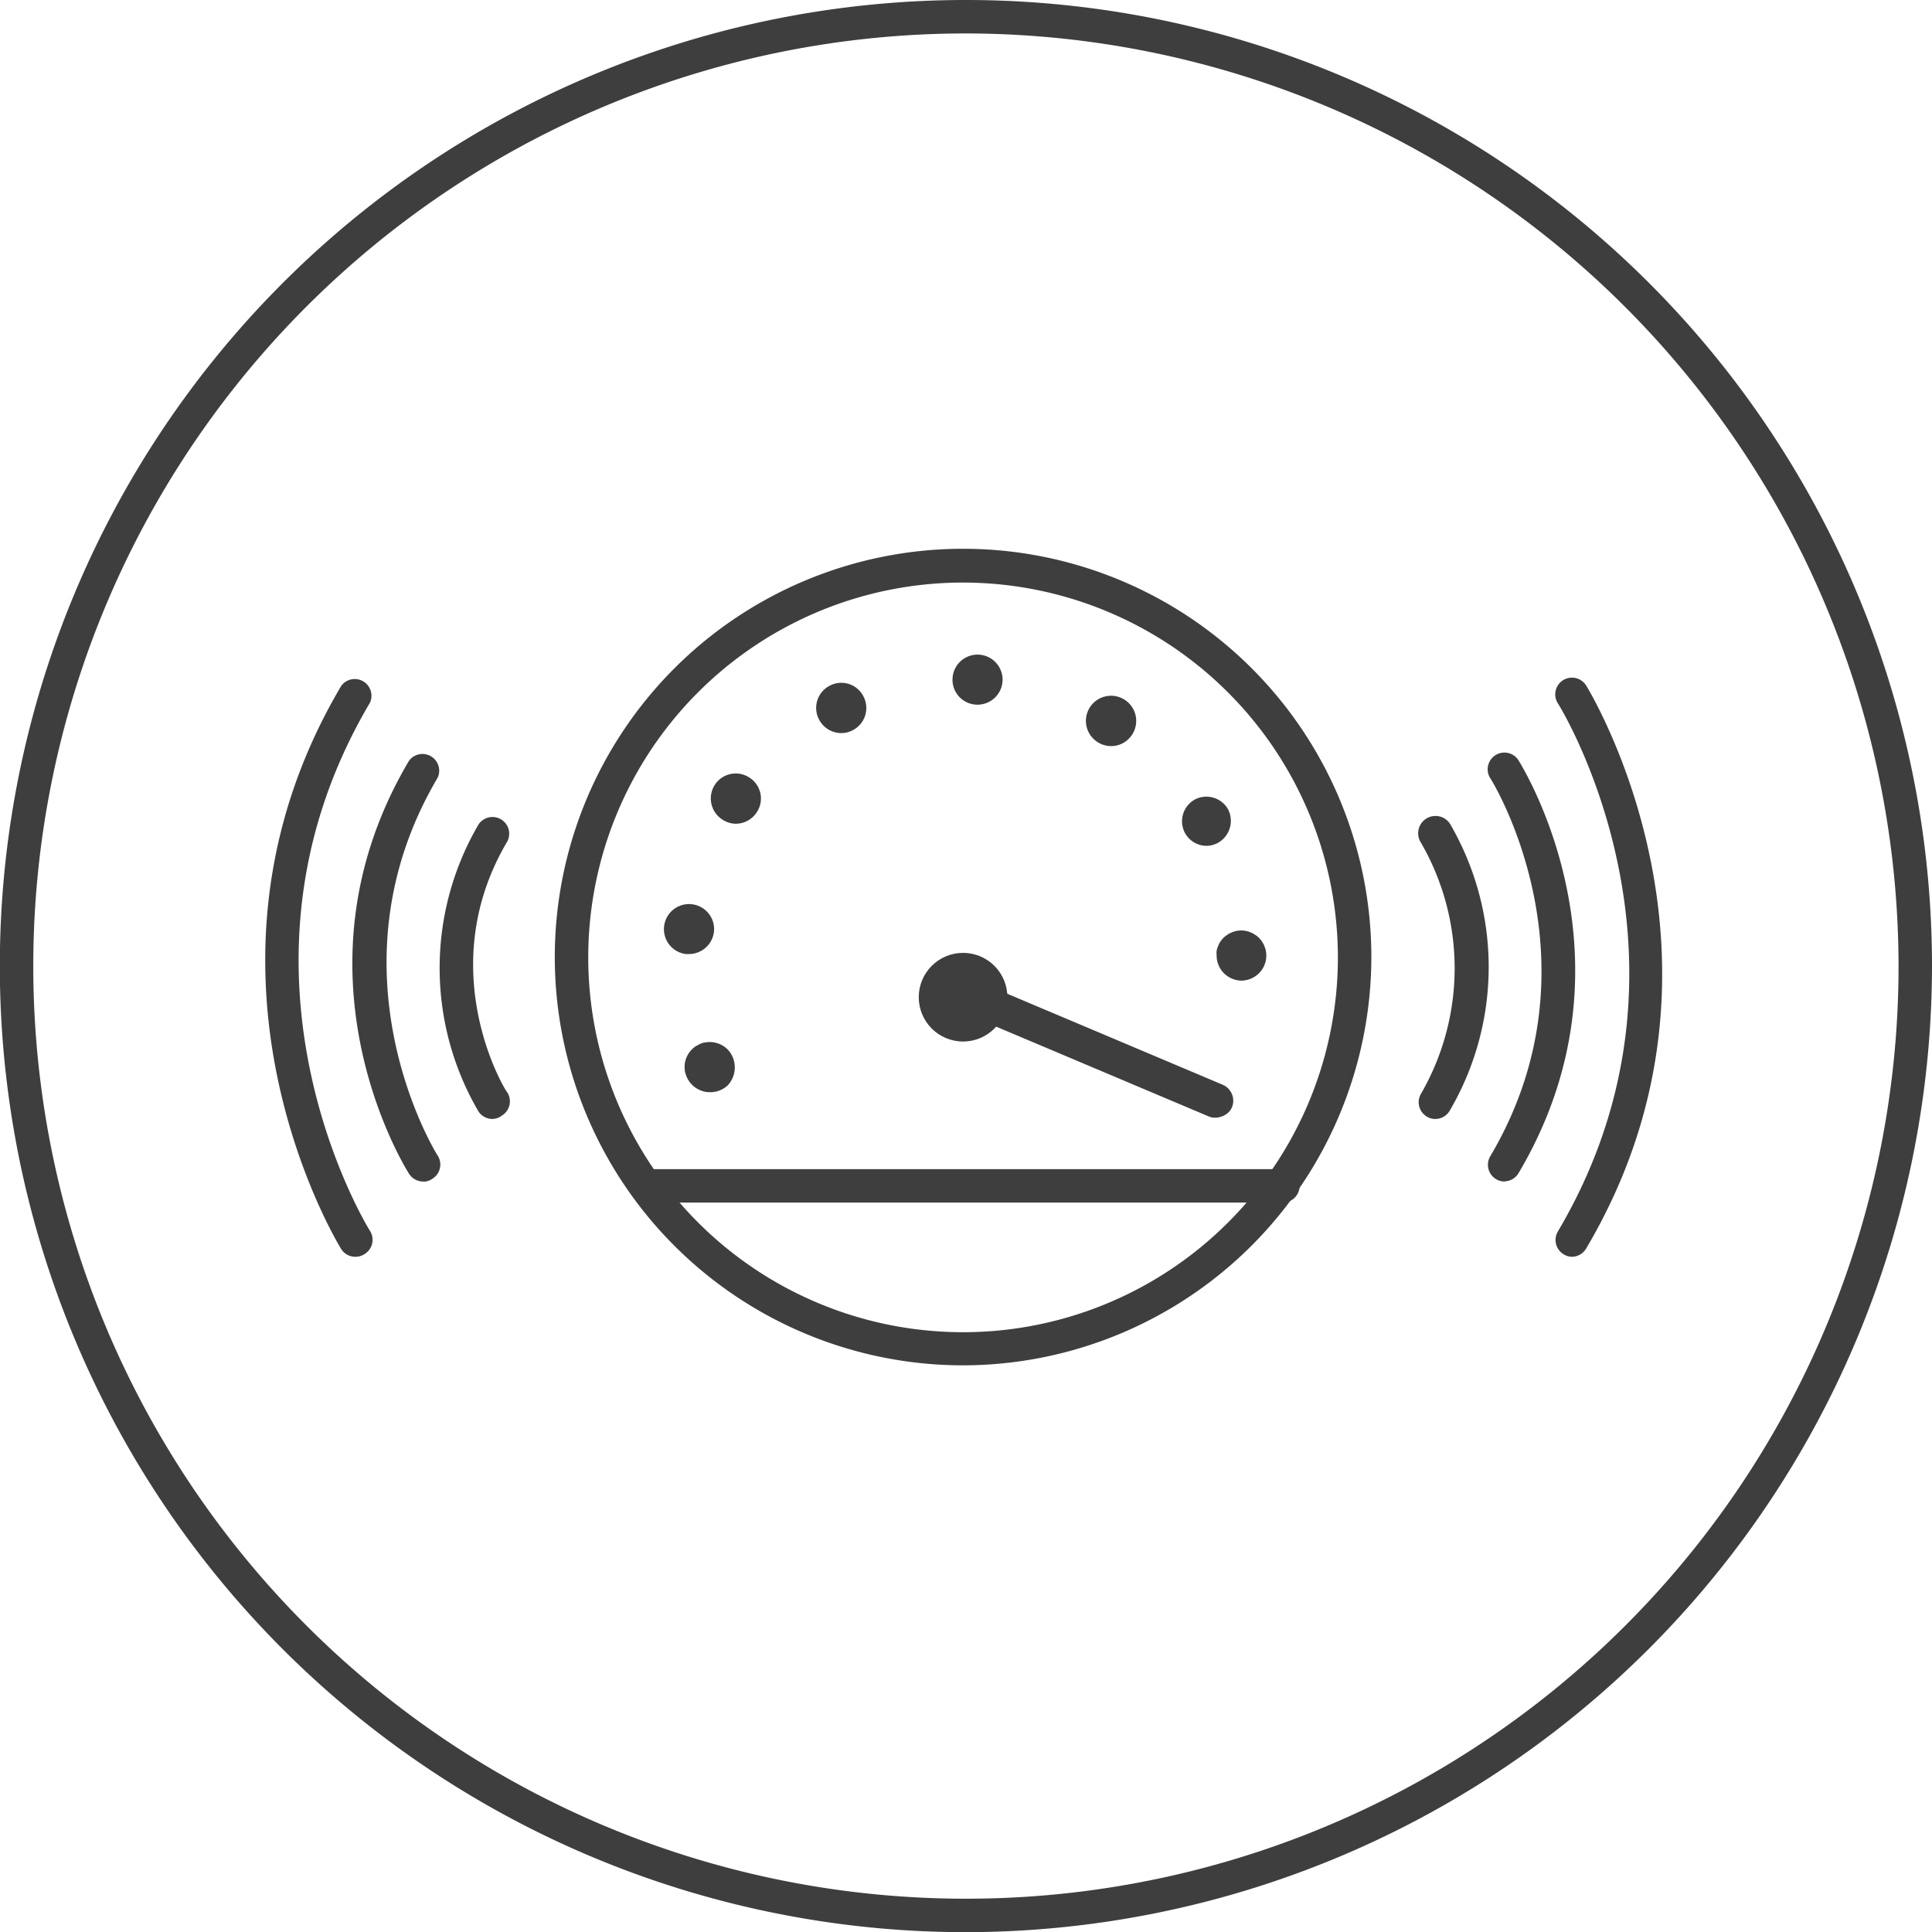 <svg xmlns="http://www.w3.org/2000/svg" viewBox="0 0 115.51 115.51"><style><![CDATA[.A{fill:#3e3e3e}]]></style><path class="A" d="M57.75 115.52a57.76 57.76 0 1 1 57.76-57.76 57.82 57.82 0 0 1-57.76 57.76zM57.75 2a55.76 55.76 0 1 0 55.76 55.76A55.82 55.82 0 0 0 57.75 2zm28.07 64.9a.94.94 0 0 1-.51-.14 1 1 0 0 1-.35-1.37 15 15 0 0 0 0-15 1 1 0 0 1 1.73-1.14 17 17 0 0 1 0 17.13 1 1 0 0 1-.87.52zm4.14 3.74a1 1 0 0 1-.86-1.51c6.84-11.56.1-22.48 0-22.6a1 1 0 1 1 1.69-1.07c.3.5 7.47 12.08 0 24.68a1 1 0 0 1-.83.49zm4.04 4.5a.93.93 0 0 1-.5-.14 1 1 0 0 1-.36-1.37c9.55-16.15.12-31.42 0-31.58a1 1 0 1 1 1.69-1.07c.1.17 10.18 16.48 0 33.67a1 1 0 0 1-.83.49zM29.45 66.9a1 1 0 0 1-.85-.46 17 17 0 0 1 0-17.13 1 1 0 0 1 1.73 1c-4.56 7.7-.07 15 0 15a1 1 0 0 1-.31 1.38 1 1 0 0 1-.57.21zm-4.15 3.74a1 1 0 0 1-.85-.47c-.3-.48-7.46-12.08 0-24.68a1 1 0 0 1 1.72 1c-6.83 11.56-.1 22.48 0 22.6a1 1 0 0 1-.31 1.38.94.94 0 0 1-.56.18zm-4.05 4.5a1 1 0 0 1-.85-.46c-.1-.17-10.17-16.48 0-33.67a1 1 0 0 1 1.72 1c-9.55 16.15-.1 31.43 0 31.58a1 1 0 0 1-.31 1.38 1 1 0 0 1-.56.17z"/><circle class="A" cx="57.58" cy="59.62" r="2.65"/><rect class="A" x="64.62" y="53.81" width="2.07" height="18.03" rx="1.04" transform="translate(148.77 26.67) rotate(112.9)"/><path class="A" d="M74.24 58.63a1.52 1.52 0 0 1-1.06-.44 1.45 1.45 0 0 1-.19-.23 1.19 1.19 0 0 1-.13-.25 1.41 1.41 0 0 1-.12-.58 1.43 1.43 0 0 1 0-.29 1.31 1.31 0 0 1 .09-.28 1.26 1.26 0 0 1 .13-.26 2.11 2.11 0 0 1 .19-.23 1.3 1.3 0 0 1 .23-.18.94.94 0 0 1 .26-.14 1.31 1.31 0 0 1 .28-.09 1.42 1.42 0 0 1 .58 0 1.31 1.31 0 0 1 .28.09.94.94 0 0 1 .26.14 1 1 0 0 1 .23.18 1.52 1.52 0 0 1 .44 1.06 1.5 1.5 0 0 1-.44 1.06 1.52 1.52 0 0 1-1.03.44zM41 57.04a1.5 1.5 0 1 1 1.69-1.36 1.51 1.51 0 0 1-1.5 1.36H41zm29.85-7.23a1.49 1.49 0 0 1 .57-2 1.49 1.49 0 0 1 2 .57 1.51 1.51 0 0 1-.58 2 1.47 1.47 0 0 1-.73.19 1.48 1.48 0 0 1-1.26-.76zm-27.72-.85a1.5 1.5 0 0 1-.37-2.07 1.49 1.49 0 0 1 2.09-.37 1.48 1.48 0 0 1 .37 2.08 1.5 1.5 0 0 1-1.23.65 1.51 1.51 0 0 1-.86-.29zm22.48-4.6a1.502 1.502 0 0 1 1.57-2.56 1.5 1.5 0 0 1 .52 2.1 1.49 1.49 0 0 1-2.09.46zm-16.66-1.38a1.49 1.49 0 0 1 .69-2 1.48 1.48 0 0 1 2 .69 1.49 1.49 0 0 1-.68 2 1.43 1.43 0 0 1-.66.16 1.5 1.5 0 0 1-1.35-.85zm8-2.42a1.49 1.49 0 1 1 2.99.15 1.5 1.5 0 0 1-1.56 1.42 1.49 1.49 0 0 1-1.43-1.57zM42.44 65.3a1.41 1.41 0 0 1-.58-.12 1.51 1.51 0 0 1-.81-.81 1.41 1.41 0 0 1-.12-.57 1.48 1.48 0 0 1 .44-1.06 1.37 1.37 0 0 1 .23-.19l.26-.14a1 1 0 0 1 .28-.08 1.52 1.52 0 0 1 1.36.41 1.53 1.53 0 0 1 .43 1.06 1.55 1.55 0 0 1-.43 1.1 1.52 1.52 0 0 1-1.06.4zm15.14 16.33a24.41 24.41 0 1 1 24.41-24.41 24.44 24.44 0 0 1-24.41 24.41zm0-46.8a22.41 22.41 0 1 0 22.41 22.4 22.43 22.43 0 0 0-22.41-22.4z"/><path class="A" d="M76.7 71.9h-38a1 1 0 0 1 0-2h38a1 1 0 0 1 0 2z"/></svg>